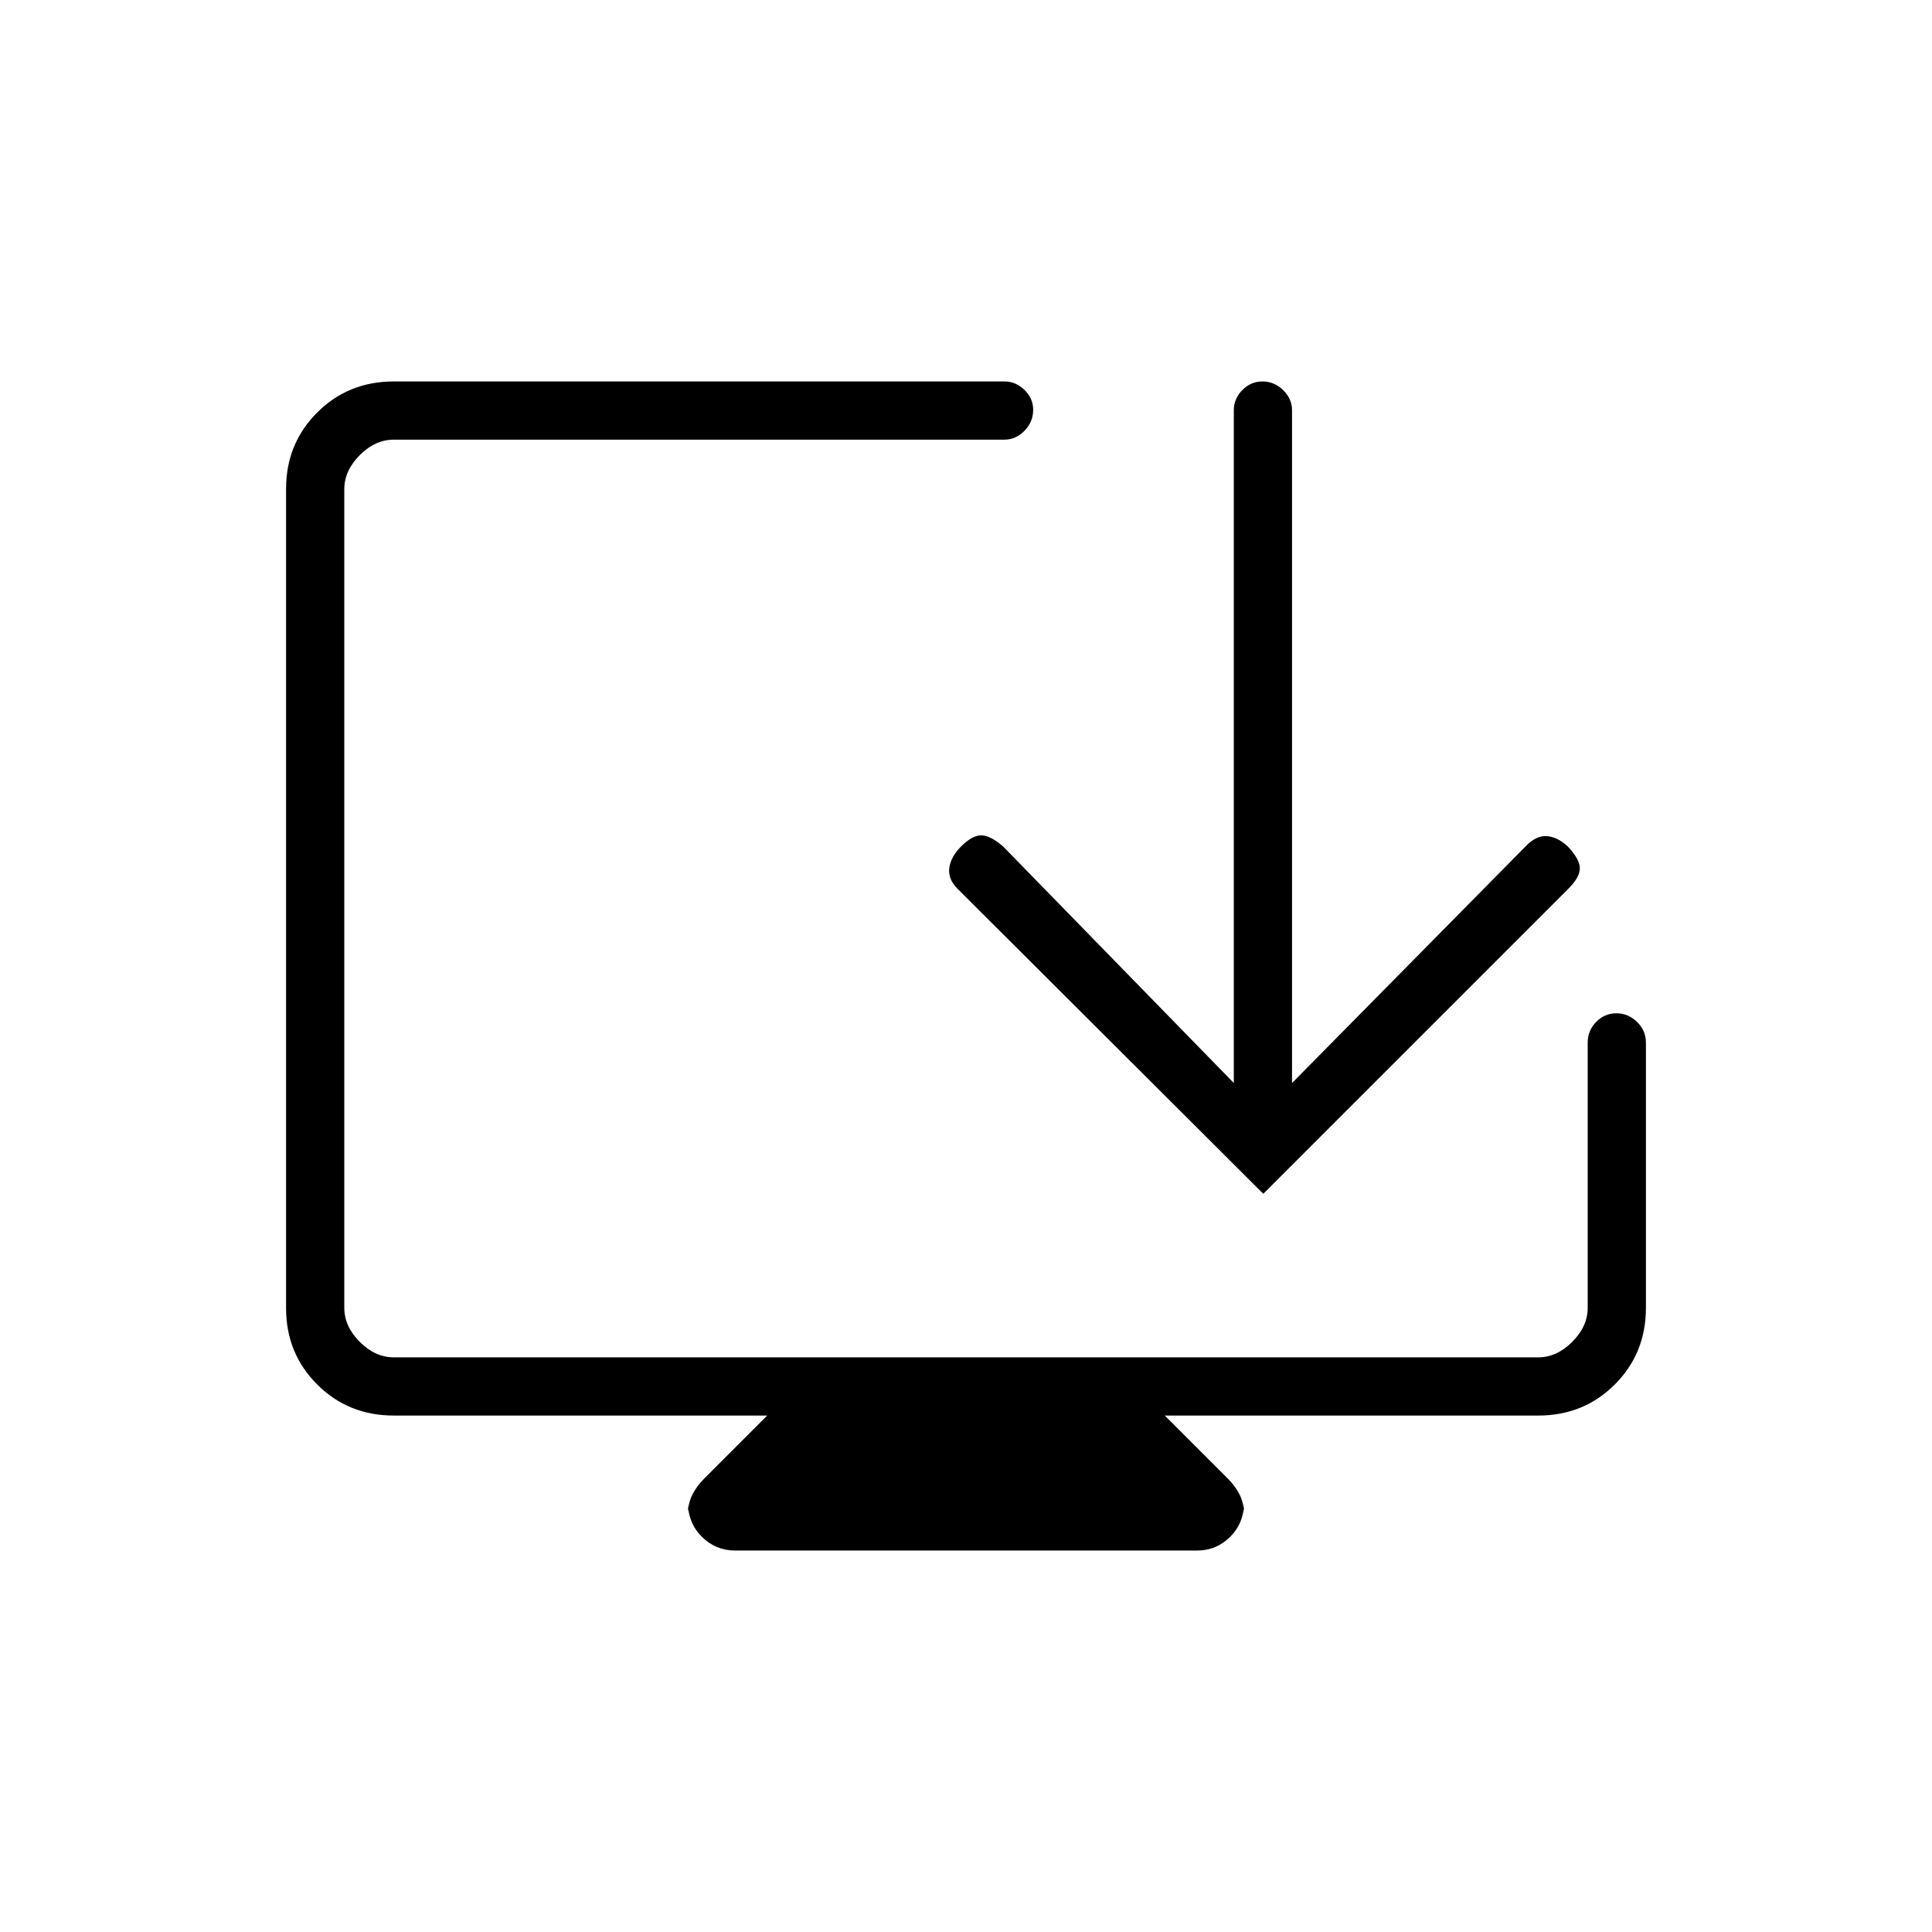 <svg xmlns="http://www.w3.org/2000/svg" height="20" viewBox="0 -960 960 960" width="20"><path d="M195.69-256.62q-22.64 0-38.09-15.45-15.45-15.45-15.45-37.9v-407.14q0-22.45 15.45-37.9t38.09-15.45h303.43q5.66 0 9.96 4.24 4.3 4.24 4.3 9.82 0 6.02-4.3 10.44t-9.96 4.42H195.69q-9.23 0-16.92 7.69-7.69 7.7-7.69 16.93v406.77q0 9.23 7.69 16.92 7.69 7.69 16.92 7.69h568.62q9.23 0 16.92-7.69 7.69-7.69 7.69-16.92v-131.7q0-6.1 4.22-10.38 4.21-4.27 10.03-4.27 5.83 0 10.25 4.27 4.43 4.28 4.43 10.38v131.7q0 22.63-15.45 38.08t-38.09 15.45H578.77l31.44 31.45q3.6 3.58 5.77 7.89 2.17 4.32 2.17 9.99v-6.21q0 10.22-6.85 17.09-6.85 6.87-16.55 6.87H365.34q-9.72 0-16.61-6.87-6.88-6.87-6.88-17.09v6.21q0-5.67 2.17-9.99 2.17-4.31 5.77-7.89l31.44-31.45H195.69Zm417.39-165.23v-334.34q0-5.67 4.21-9.97 4.21-4.3 10.04-4.3 5.82 0 10.25 4.3 4.42 4.3 4.42 9.97v334.34l116.04-117.57q5.23-5.5 10.54-5.12 5.3.39 10.42 5.12 6 6.38 6 10.86 0 4.48-5.61 10.09L627.73-366.81 475.82-518.35q-4.86-4.84-4.11-10.4.75-5.56 5.84-10.65 5.53-5.52 10.01-5.52 4.48 0 10.86 5.5l114.66 117.57Z"/></svg>